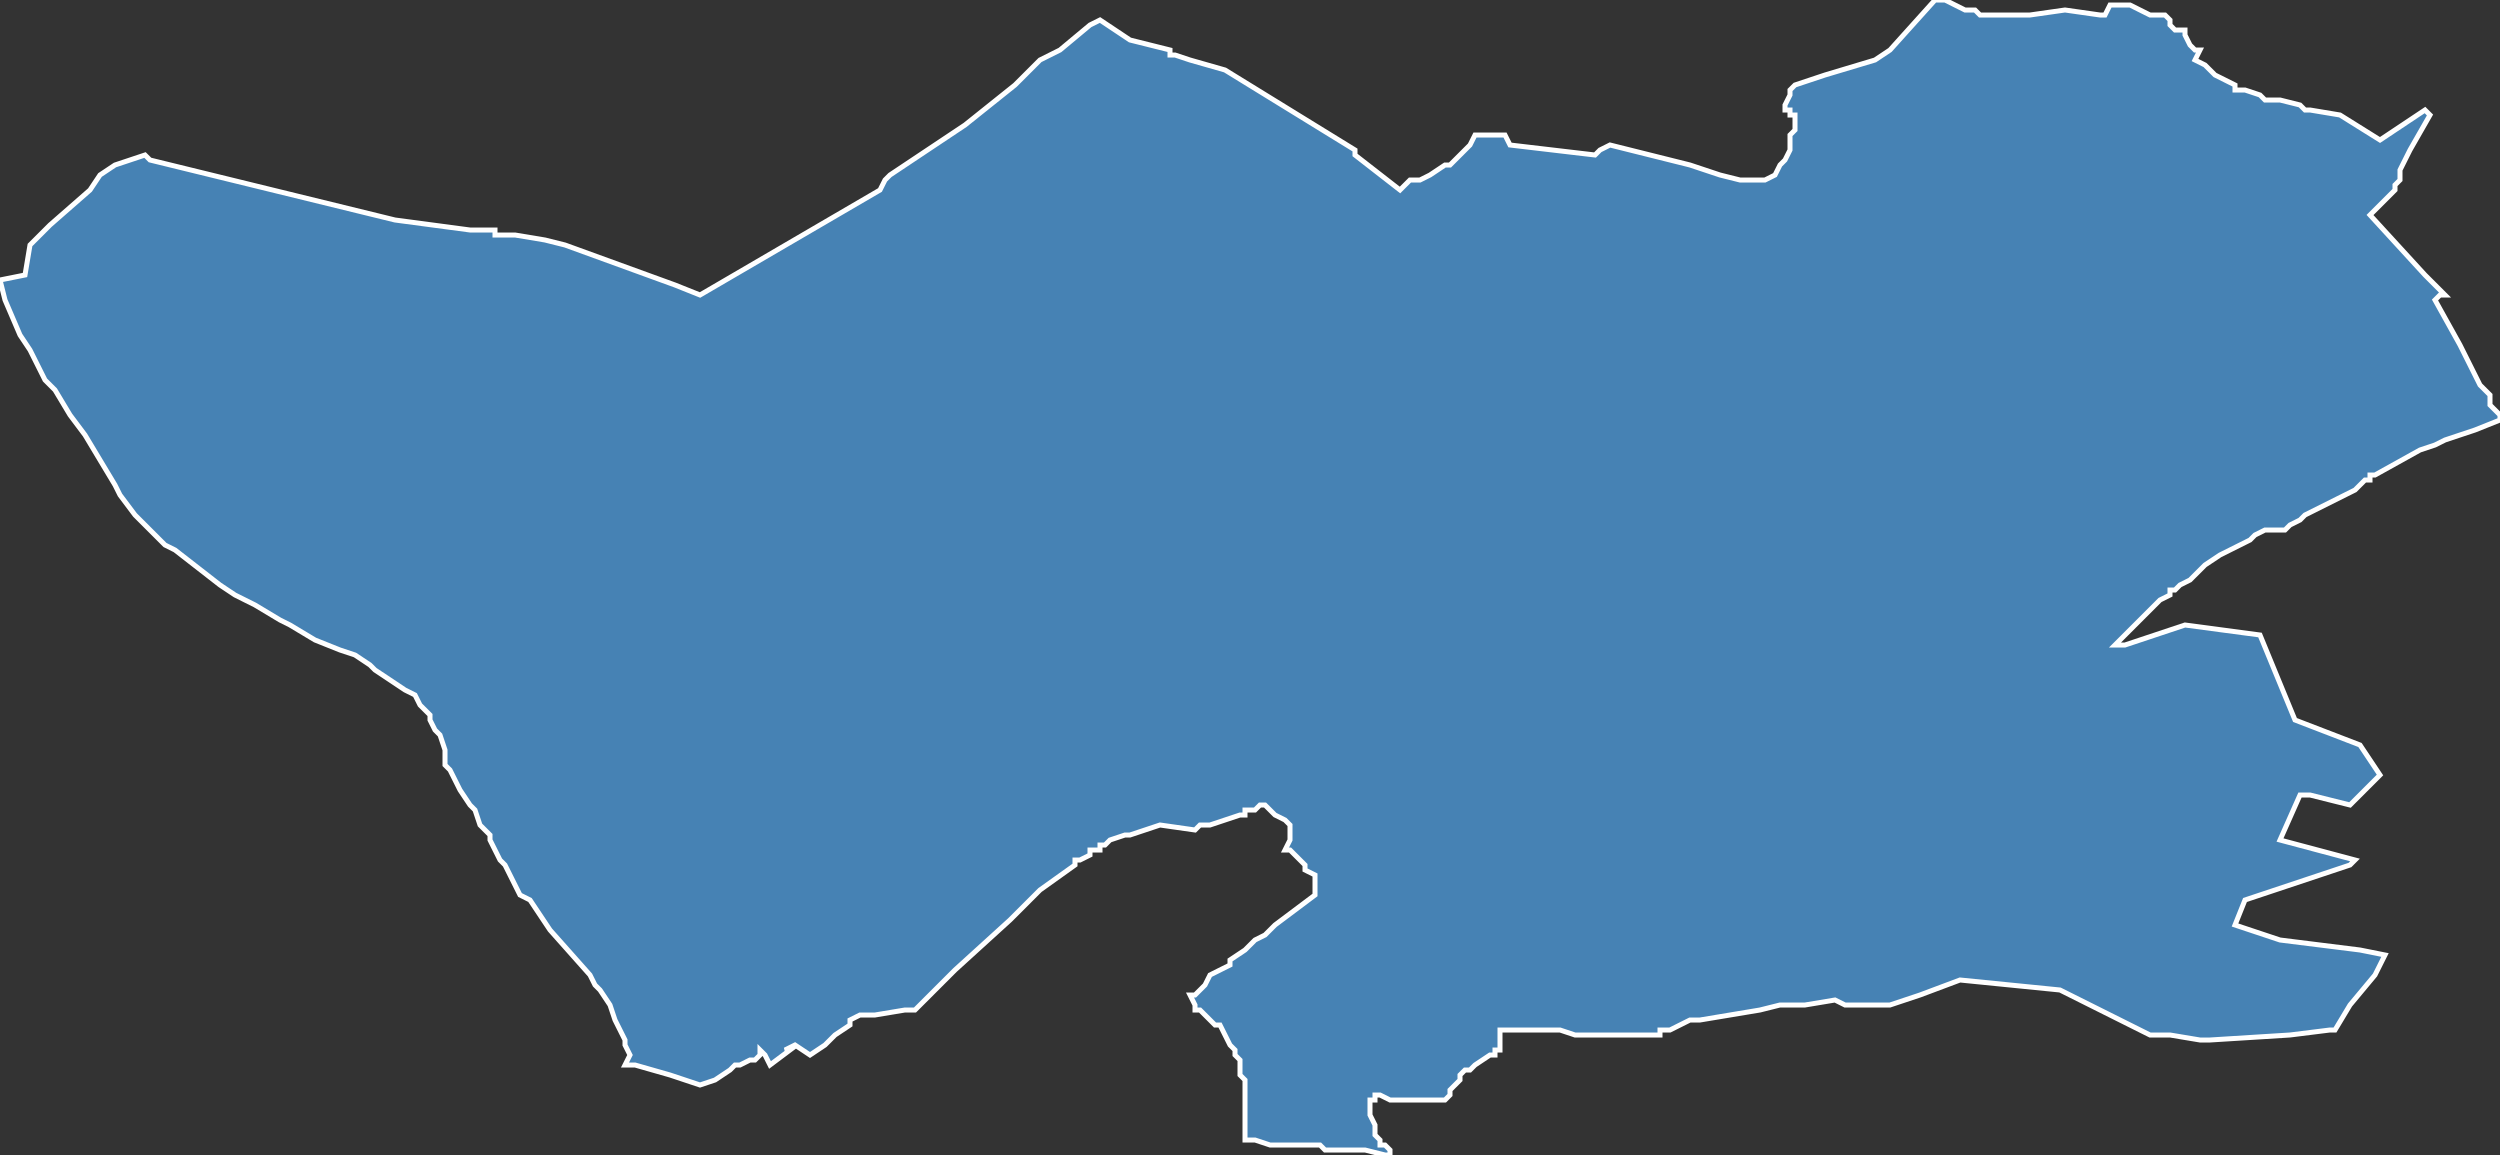 <?xml version="1.0" encoding="utf-8"?>
<svg version="1.1" id="svgmap" xmlns="http://www.w3.org/2000/svg" xmlns:xlink="http://www.w3.org/1999/xlink" x="0px" y="0px" width="100%" height="100%" viewBox="0 0 500 231">
<rect x="0" y="0" width="500" height="231" fill="#333333" stroke="none"/>
<polygon points="0,56 5,55 6,49 10,45 18,38 20,35 23,33 29,31 30,32 79,44 94,46 94,46 96,46 98,46 98,46 99,46 99,47 103,47 109,48 113,49 135,57 140,59 176,38 177,36 177,36 178,35 193,25 203,17 206,14 208,12 212,10 218,5 220,4 226,8 234,10 234,11 235,11 235,11 238,12 245,14 271,30 271,31 280,38 282,36 284,36 286,35 289,33 290,33 293,30 294,29 295,27 296,27 300,27 301,27 302,29 319,31 320,30 322,29 338,33 344,35 348,36 349,36 351,36 353,36 355,35 356,33 357,32 358,30 358,29 358,27 359,26 359,24 359,23 358,23 358,22 357,22 357,21 358,19 358,18 359,17 365,15 375,12 378,10 387,0 389,0 393,2 395,2 396,3 400,3 406,3 413,2 420,3 421,3 422,1 426,1 428,2 430,3 432,3 433,3 434,4 434,5 434,5 435,6 437,6 437,7 438,9 439,10 440,10 439,12 441,13 443,15 447,17 447,18 449,18 452,19 453,20 456,20 460,21 461,22 462,22 468,23 476,28 485,22 486,23 482,30 481,32 481,32 480,34 480,36 479,37 479,38 474,43 474,43 485,55 486,56 489,59 488,59 487,60 492,69 496,77 497,78 498,79 498,80 498,81 499,82 500,83 500,84 500,84 495,86 489,88 487,89 484,90 475,95 474,95 474,96 473,96 471,98 463,102 461,103 460,104 458,105 457,106 453,106 451,107 450,108 448,109 444,111 444,111 441,113 440,114 439,115 438,116 436,117 435,118 434,118 434,119 432,120 430,122 427,125 425,127 423,129 423,129 424,129 425,129 437,125 437,125 452,127 452,127 459,144 472,149 476,155 470,161 462,159 460,159 456,168 471,172 470,173 449,180 447,185 456,188 472,190 477,191 475,195 470,201 467,206 466,206 458,207 442,208 440,208 434,207 430,207 426,205 412,198 392,196 384,199 378,201 369,201 367,200 361,201 360,201 356,201 352,202 346,203 340,204 338,204 336,205 334,206 332,206 332,207 331,207 329,207 328,207 326,207 325,207 322,207 319,207 318,207 317,207 315,207 312,206 310,206 309,206 307,206 304,206 303,206 301,206 300,206 300,206 300,207 300,208 300,208 300,209 300,209 300,210 299,210 299,211 299,211 298,211 295,213 294,214 294,214 293,214 292,215 292,216 291,217 291,217 290,218 290,218 290,219 290,219 289,220 289,220 289,220 287,220 286,220 285,220 284,220 282,220 280,220 279,220 278,220 276,219 275,219 275,220 274,220 274,220 274,221 274,222 274,223 275,225 275,225 275,226 275,227 276,228 276,228 276,228 276,229 277,229 278,230 278,230 278,230 278,231 277,231 273,230 271,230 270,230 270,230 268,230 268,230 267,230 266,230 265,230 265,230 265,230 264,229 263,229 262,229 259,229 258,229 254,229 251,228 249,228 249,228 249,228 249,227 249,226 249,224 249,223 249,223 249,221 249,219 249,217 249,216 248,215 248,214 248,213 248,213 248,212 247,211 247,210 246,209 245,207 245,207 245,207 244,205 243,205 242,204 241,203 240,202 239,202 239,202 239,201 238,199 239,199 239,199 241,197 242,195 246,193 246,192 249,190 251,188 253,187 255,185 263,179 263,178 263,177 263,177 263,176 263,175 263,175 261,174 261,173 258,170 257,170 257,170 258,168 258,168 258,167 258,166 258,166 258,165 258,165 258,165 257,164 255,163 253,161 252,161 251,162 250,162 249,162 249,163 249,163 248,163 248,163 242,165 240,165 239,166 232,165 226,167 225,167 222,168 221,169 221,169 220,169 220,169 220,170 218,170 218,171 218,171 216,172 215,172 215,173 208,178 202,184 191,194 187,198 184,201 183,202 181,202 175,203 172,203 170,204 170,205 167,207 165,209 162,211 162,211 159,209 159,209 157,210 158,210 154,213 153,211 153,211 152,210 152,210 152,211 151,212 150,212 148,213 147,213 146,214 143,216 143,216 140,217 134,215 127,213 125,213 126,211 125,209 125,208 124,206 123,204 122,201 120,198 119,197 118,195 110,186 106,180 104,179 102,175 101,173 100,172 98,168 98,167 96,165 95,162 94,161 92,158 91,156 90,154 89,153 89,152 89,150 89,150 88,147 87,146 86,144 86,143 84,141 83,139 81,138 78,136 75,134 74,133 71,131 68,130 63,128 58,125 56,124 51,121 47,119 44,117 35,110 33,109 30,106 29,105 27,103 24,99 23,97 17,87 14,83 11,78 9,76 6,70 4,67 1,60 0,56 0,56" id="2615" class="canton" fill="steelblue" stroke-width="1" stroke="white" geotype="canton" geoname="Valence-1" code_insee="2615" code_departement="26" nom_departement="Drôme" code_region="84" nom_region="Auvergne-Rhône-Alpes"/></svg>